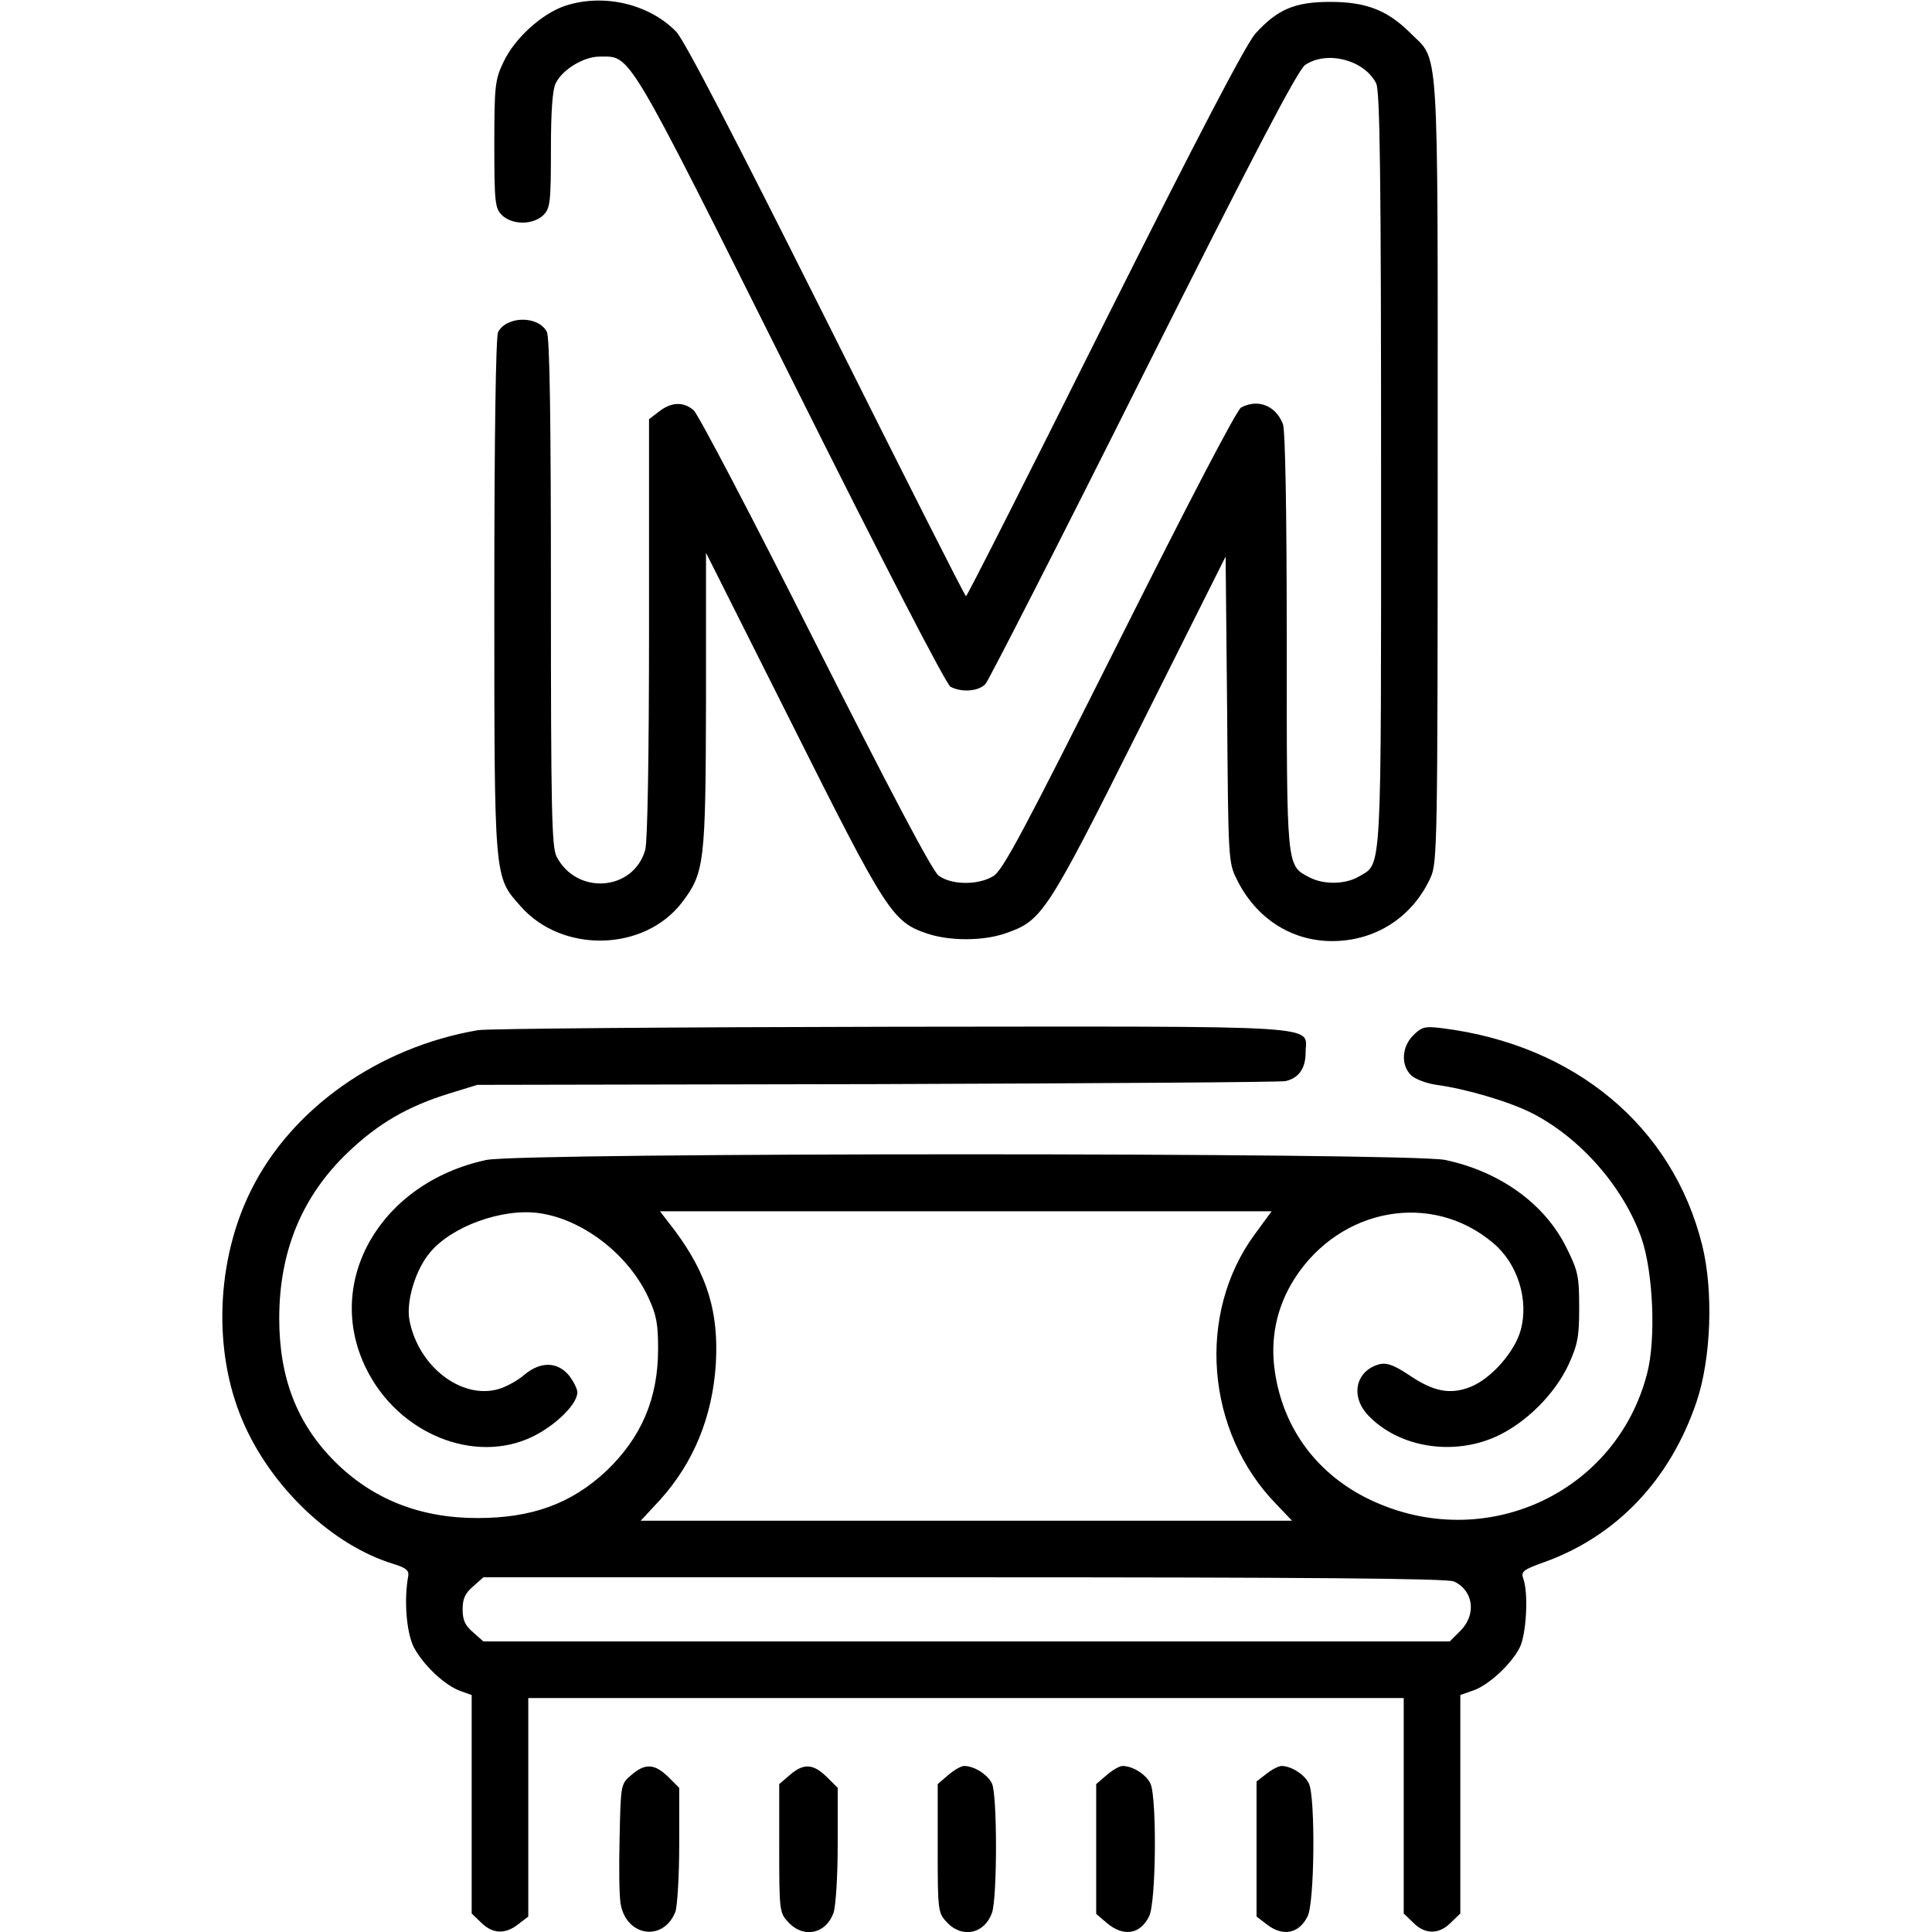 <?xml version="1.0" standalone="no"?>
<!DOCTYPE svg PUBLIC "-//W3C//DTD SVG 20010904//EN"
 "http://www.w3.org/TR/2001/REC-SVG-20010904/DTD/svg10.dtd">
<svg version="1.0" xmlns="http://www.w3.org/2000/svg"
 width="512pt" height="512pt" viewBox="0 0 512 512"
 preserveAspectRatio="xMidYMid meet">

<g transform="translate(0,512) scale(0.1,-0.1)"
fill="#000000" stroke="none">
<path d="M1499 5105 c-62 -20 -136 -87 -165 -150 -22 -46 -24 -63 -24 -217 0
-155 2 -170 20 -188 12 -12 33 -20 55 -20 22 0 43 8 55 20 18 18 20 33 20 173
0 101 4 160 13 177 18 36 74 70 116 70 84 0 66 31 506 -849 250 -501 412 -814
424 -821 30 -16 76 -12 93 8 8 9 197 378 418 820 294 586 410 808 429 820 58
39 157 13 188 -49 10 -19 13 -250 13 -1022 0 -1096 3 -1043 -59 -1080 -36 -21
-93 -22 -131 -2 -61 32 -60 21 -60 624 0 356 -4 559 -10 577 -19 49 -66 68
-111 44 -12 -7 -138 -249 -323 -618 -255 -508 -309 -610 -334 -624 -41 -25
-113 -23 -145 2 -17 13 -130 228 -327 618 -165 328 -310 605 -322 615 -27 23
-59 22 -92 -4 l-26 -20 0 -552 c0 -346 -4 -566 -10 -589 -31 -110 -182 -121
-235 -18 -13 25 -15 127 -15 700 0 454 -3 678 -11 691 -23 43 -106 42 -129 -1
-6 -12 -10 -274 -10 -698 0 -760 -1 -744 70 -824 110 -125 327 -120 427 10 60
79 63 103 64 536 l0 391 230 -458 c248 -495 264 -520 356 -551 59 -20 147 -20
206 0 99 34 109 49 357 544 l228 455 4 -405 c3 -397 3 -406 26 -451 50 -102
144 -163 252 -163 115 0 213 63 261 168 18 39 19 85 19 1081 0 1169 5 1079
-75 1160 -59 58 -115 80 -210 80 -94 0 -140 -20 -198 -84 -25 -28 -152 -271
-400 -766 -199 -399 -364 -725 -367 -725 -3 0 -169 329 -370 731 -244 487
-376 742 -398 765 -71 73 -191 102 -293 69z"/>
<path d="M1267 2390 c-264 -45 -495 -208 -602 -425 -92 -185 -101 -424 -23
-608 75 -178 239 -333 402 -382 32 -10 40 -17 38 -31 -12 -64 -5 -151 15 -190
25 -47 83 -102 125 -116 l28 -10 0 -289 0 -290 25 -24 c30 -30 64 -32 99 -4
l26 20 0 290 0 289 1160 0 1160 0 0 -285 0 -286 25 -24 c31 -32 69 -32 100 0
l25 24 0 290 0 289 34 12 c39 13 99 67 123 113 18 34 24 145 10 183 -7 19 -1
24 55 44 192 69 334 218 404 425 39 115 45 295 15 415 -78 315 -338 531 -688
575 -47 6 -55 4 -78 -19 -30 -30 -33 -78 -6 -105 11 -11 41 -22 68 -26 80 -11
191 -44 251 -74 129 -65 244 -196 292 -332 31 -89 39 -268 15 -359 -82 -318
-431 -478 -733 -335 -139 66 -230 186 -253 337 -14 89 4 175 52 250 121 188
364 232 527 93 64 -54 94 -150 72 -230 -16 -58 -78 -128 -132 -150 -55 -22
-99 -13 -164 31 -39 26 -58 33 -77 29 -64 -16 -80 -85 -31 -136 81 -85 224
-108 339 -56 79 36 156 113 192 191 24 53 28 73 28 151 0 82 -3 97 -33 157
-57 117 -176 203 -322 234 -97 20 -2444 20 -2541 0 -281 -60 -432 -322 -319
-552 85 -174 288 -256 442 -181 61 30 118 86 118 117 0 10 -11 31 -23 46 -31
36 -75 36 -117 1 -17 -15 -48 -32 -68 -38 -99 -29 -214 60 -237 183 -9 49 16
133 54 178 57 70 193 119 290 105 115 -16 236 -109 289 -223 22 -47 26 -71 26
-137 0 -131 -44 -234 -137 -323 -93 -87 -197 -125 -342 -125 -152 0 -278 50
-378 150 -100 100 -147 222 -147 379 0 179 61 325 183 441 81 77 158 121 267
155 l75 23 1060 2 c583 2 1070 5 1082 8 35 8 53 34 53 75 0 75 81 70 -1095 69
-577 -1 -1072 -5 -1098 -9z m2059 -540 c-156 -211 -131 -525 57 -717 l41 -43
-863 0 -863 0 52 56 c88 98 138 219 147 359 8 137 -22 237 -108 353 l-40 52
811 0 810 0 -44 -60z m527 -921 c52 -24 60 -87 18 -130 l-29 -29 -1281 0
-1280 0 -27 24 c-21 18 -28 32 -28 61 0 29 7 43 28 61 l27 24 1274 0 c912 0
1281 -3 1298 -11z"/>
<path d="M1673 416 c-28 -24 -28 -25 -31 -167 -2 -78 -1 -157 3 -176 16 -86
114 -99 145 -19 5 15 10 95 10 177 l0 151 -29 29 c-36 35 -61 37 -98 5z"/>
<path d="M2093 416 l-28 -24 0 -170 c0 -167 1 -171 24 -196 41 -44 100 -31
120 25 6 18 11 98 11 181 l0 150 -29 29 c-36 35 -61 37 -98 5z"/>
<path d="M2513 416 l-28 -24 0 -170 c0 -167 1 -171 24 -196 41 -44 100 -31
120 25 14 42 14 311 0 342 -11 24 -47 47 -74 47 -8 0 -27 -11 -42 -24z"/>
<path d="M2933 416 l-28 -24 0 -172 0 -172 28 -24 c44 -37 88 -31 112 17 19
35 21 314 4 352 -11 24 -47 47 -74 47 -8 0 -27 -11 -42 -24z"/>
<path d="M3356 419 l-26 -20 0 -179 0 -179 26 -20 c43 -34 86 -26 109 20 19
35 21 314 4 352 -11 24 -47 47 -73 47 -7 0 -25 -9 -40 -21z"/>
</g>
</svg>
